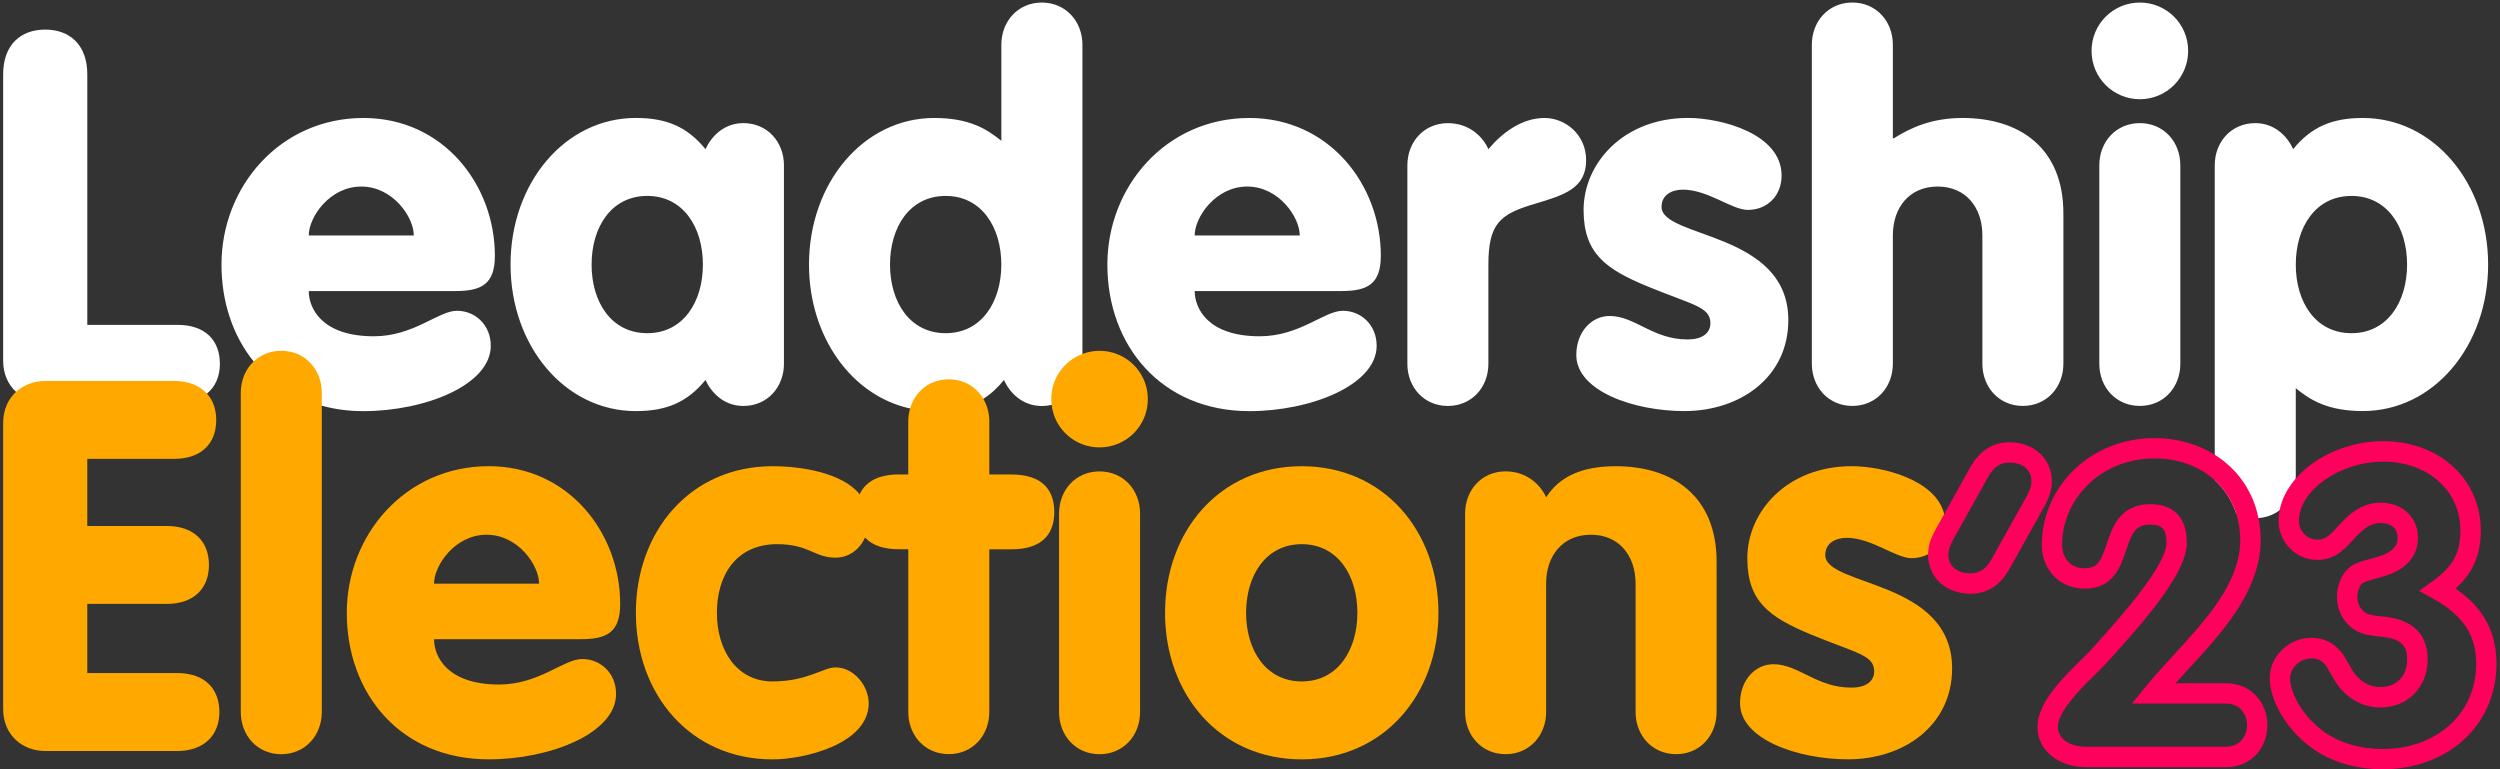 <?xml version="1.0" encoding="utf-8"?>
<!-- Generator: Adobe Illustrator 27.1.0, SVG Export Plug-In . SVG Version: 6.00 Build 0)  -->
<svg version="1.1" id="Layer_1" xmlns="http://www.w3.org/2000/svg" xmlns:xlink="http://www.w3.org/1999/xlink" x="0px" y="0px"
	 viewBox="0 0 791.9 243.7" style="enable-background:new 0 0 791.9 243.7;" xml:space="preserve">
<rect x="0" y="0" width="791.9" height="243.7" fill="#333333" stroke="none"/>
<style type="text/css">
	.st0{fill:#FFFFFF;}
	.st1{fill:#FFA900;}
	.st2{fill:#FF005C;}
</style>
<g>
	<path class="st0" d="M56.3,102.91H27.65V23.54c0-9.38-5.6-14.17-13.33-14.17C6.58,9.37,1,14.15,1,23.54v90.73
		c0,4.24,1.62,7.58,4.07,9.84v0.02c2.48,2.27,5.81,3.46,9.26,3.46H56.3c3.86,0,7.01-1.05,9.26-2.92c2.64-2.16,4.09-5.44,4.09-9.42
		C69.65,107.51,64.7,102.91,56.3,102.91z M144.75,98.44c-5.92,0-13.66,8.08-26.34,8.08c-16.48,0-20.61-8.9-20.61-14.33h46.47
		c8.23,0,12.49-2.14,12.49-11.19c0-22.42-16.29-43.63-41.64-43.63c-26.36,0-44.96,21.72-44.96,46.43c0,11.84,3.61,22.56,10.2,30.71
		c5.35,6.63,12.66,11.56,21.58,14c4.07,1.13,8.48,1.72,13.18,1.72c19.43,0,40.34-8.23,40.34-20.72
		C155.45,102.91,150.5,98.44,144.75,98.44z M114.44,59.09c10.05,0,16.64,9.72,16.64,15.49H97.8
		C97.8,68.81,104.39,59.09,114.44,59.09z M235.48,39c-6.23,0-10.2,4.28-12.01,8.25c-5.77-7.09-12.36-9.89-22.08-9.89
		c-22.39,0-39.67,20.57-39.67,46.43s17.27,46.43,39.67,46.43c9.72,0,16.31-2.79,22.08-9.86c1.81,3.95,5.77,8.23,12.01,8.23
		c7.58,0,12.84-5.94,12.84-13.35V52.35C248.32,44.94,243.05,39,235.48,39z M205.02,105.54c-11.38,0-17.63-9.86-17.63-21.72
		c0-11.88,6.25-21.76,17.63-21.76c11.38,0,17.63,9.89,17.63,21.74C222.65,95.67,216.4,105.54,205.02,105.54z M330.01,0.81
		c-7.56,0-12.82,5.94-12.82,13.35v30.45c-4.62-3.78-10.22-7.24-21.26-7.24c-22.39,0-39.67,20.57-39.67,46.43
		c0,22.81,13.45,41.54,32.03,45.59c2.46,0.57,5.02,0.84,7.64,0.84c6.28,0,11.23-1.15,15.53-3.9c2.35-1.47,4.51-3.44,6.55-5.96
		c1.8,3.95,5.75,8.23,12.01,8.23c1.09,0,2.12-0.13,3.11-0.38c5.88-1.36,9.74-6.63,9.74-12.97V14.15
		C342.85,6.75,337.58,0.81,330.01,0.81z M299.55,105.54c-11.38,0-17.63-9.89-17.63-21.74c0-11.86,6.25-21.74,17.63-21.74
		c11.35,0,17.63,9.89,17.63,21.74C317.18,95.65,310.91,105.54,299.55,105.54z M425.36,98.44c-5.92,0-13.64,8.08-26.34,8.08
		c-16.48,0-20.59-8.9-20.59-14.33h46.45c8.23,0,12.51-2.14,12.51-11.19c0-22.42-16.31-43.63-41.66-43.63
		c-26.36,0-44.96,21.72-44.96,46.43c0,25.86,17.29,46.43,44.96,46.43c19.43,0,40.34-8.23,40.34-20.72
		C436.06,102.91,431.13,98.44,425.36,98.44z M395.07,59.09c10.03,0,16.64,9.72,16.64,15.49h-33.29
		C378.43,68.81,385.02,59.09,395.07,59.09z M489.24,37.37c-7.24,0-13.5,4.76-17.78,9.89c-1.66-3.8-5.92-8.25-12.84-8.25
		c-7.56,0-12.82,5.94-12.82,13.35v62.9c0,7.41,5.27,13.33,12.82,13.33c7.58,0,12.84-5.92,12.84-13.33V83.96
		c0-13.18,3.61-16.14,14.82-19.43c9.38-2.79,16.14-4.93,16.14-13.83C502.42,42.63,495.83,37.37,489.24,37.37z M526.31,65.51
		c0-3.8,3.3-5.44,6.76-5.44c7.91,0,15.49,6.42,20.59,6.42c6.09,0,10.68-4.45,10.68-10.87c0-13.33-19.25-18.26-29.64-18.26
		c-20.59,0-33.08,14.48-33.08,29.13c0,13.83,7.07,18.78,20.23,24.22c14.33,5.92,19.94,6.42,19.94,11.69c0,2.64-1.97,5.12-7.26,5.12
		c-11.04,0-16.62-7.43-24.68-7.43c-5.77,0-10.54,5.12-10.54,12.36c0,11.35,18.09,17.76,34.23,17.76c17.63,0,32.93-10.68,32.93-28.8
		C566.48,73.26,526.31,75.57,526.31,65.51z M621.66,37.37c-9.89,0-16.48,3.13-21.74,6.42h-0.34V14.15c0-7.41-5.27-13.35-12.82-13.35
		c-7.58,0-12.84,5.94-12.84,13.35v101.08c0,7.41,5.27,13.35,12.84,13.35c7.56,0,12.82-5.94,12.82-13.35V74.56
		c0-8.88,5.27-15.47,14.19-15.47c8.9,0,14.17,6.59,14.17,15.47v40.67c0,7.41,5.27,13.35,12.82,13.35c7.58,0,12.84-5.94,12.84-13.35
		V67.65C653.6,46.58,639.46,37.37,621.66,37.37z M677.82,39c-7.58,0-12.84,5.94-12.84,13.35v62.9c0,7.41,5.27,13.33,12.84,13.33
		c7.56,0,12.82-5.92,12.82-13.33v-62.9C690.65,44.94,685.38,39,677.82,39z M677.82,0.81c-8.4,0-15.3,6.76-15.3,15.32
		c0.02,8.56,6.91,15.3,15.3,15.3s15.3-6.76,15.3-15.32C693.12,7.56,686.22,0.81,677.82,0.81z M748.47,37.37
		c-9.72,0-16.31,2.79-22.08,9.86c-1.8-3.95-5.77-8.23-12.01-8.23c-7.58,0-12.84,5.94-12.84,13.35v98.45c0,0.46,0.02,0.92,0.06,1.36
		c3.09,2.83,5.41,6.4,6.74,10.51c1.76,0.94,3.8,1.47,6.04,1.47c0.34,0,0.69-0.02,1.01-0.04c2.58-0.19,4.87-1.07,6.72-2.5
		c2.98-2.25,4.85-5.83,5.06-9.95c0.04-0.27,0.04-0.57,0.04-0.86v-27.83c4.62,3.8,10.22,7.24,21.26,7.24
		c22.39,0,39.67-20.57,39.67-46.4C788.13,57.94,770.86,37.37,748.47,37.37z M744.84,105.54c-11.38,0-17.63-9.86-17.63-21.72
		c0-11.88,6.25-21.76,17.63-21.76c11.38,0,17.63,9.89,17.63,21.74C762.47,95.67,756.21,105.54,744.84,105.54z"/>
	<path class="st1" d="M56.14,213.2H27.65v-21.91h25.19c8.42,0,13.35-4.76,13.35-12.34c0-7.58-4.93-12.34-13.35-12.34H27.65v-21.26
		h27.49c8.4,0,13.35-4.62,13.35-12.34c0-3.36-1.03-6.23-2.94-8.33c-2.29-2.54-5.83-4.01-10.41-4.01H14.33
		c-3.44,0-6.78,1.2-9.26,3.44v0.02C2.62,126.4,1,129.74,1,134v90.56c0,8.56,6.42,13.33,13.33,13.33h41.81
		c8.4,0,13.35-4.93,13.35-12.34C69.48,217.82,64.53,213.2,56.14,213.2z M89.09,111.12c-3.5,0-6.51,1.28-8.73,3.38
		c-2.58,2.41-4.09,5.96-4.09,9.95v101.1c0,7.41,5.25,13.35,12.82,13.35s12.84-5.94,12.84-13.35v-101.1
		C101.93,117.04,96.66,111.12,89.09,111.12z M184.44,208.75c-5.92,0-13.66,8.08-26.34,8.08c-16.48,0-20.61-8.9-20.61-14.36h46.47
		c8.23,0,12.49-2.12,12.49-11.17c0-22.42-16.29-43.63-41.64-43.63c-26.36,0-44.96,21.7-44.96,46.43c0,25.86,17.27,46.43,44.96,46.43
		c19.43,0,40.34-8.23,40.34-20.74C195.14,213.2,190.19,208.75,184.44,208.75z M154.13,169.38c10.05,0,16.64,9.74,16.64,15.51h-33.29
		C137.49,179.12,144.08,169.38,154.13,169.38z M264.63,211.4c-3.8,0-8.9,4.45-19.94,4.45c-11.35,0-17.61-9.89-17.61-21.74
		c0-11.86,6.09-21.74,19.1-21.74c10.05,0,11.86,4.28,18.45,4.28c4.13,0,7.64-2.5,9.36-6.36c0.76-1.68,1.18-3.59,1.18-5.67
		c0-3.23-1.05-5.88-2.85-8.04c-5.69-6.99-18.81-8.9-27.62-8.9c-26,0-43.28,20.57-43.28,46.43s17.27,46.43,43.28,46.43
		c10.22,0,30.47-4.93,30.47-17.78C275.17,217.34,270.55,211.4,264.63,211.4z M320.46,150.3h-7.09v-16.79c0-2.64-0.67-5.12-1.91-7.2
		c-2.16-3.71-6.07-6.15-10.91-6.15c-6.11,0-10.7,3.84-12.26,9.21c-0.38,1.3-0.59,2.69-0.59,4.13v16.79h-2.96
		c-6.04,0-10.49,1.97-12.42,6.28c-0.69,1.55-1.07,3.4-1.07,5.58c0,3.55,0.99,6.21,2.75,8.12c2.33,2.54,6.07,3.71,10.75,3.71h2.96
		v51.55c0,7.41,5.27,13.35,12.84,13.35c7.56,0,12.82-5.94,12.82-13.35V174h7.09c8.23,0,13.5-3.61,13.5-11.84
		C333.95,153.93,328.69,150.3,320.46,150.3z M348.29,149.32c-7.56,0-12.82,5.92-12.82,13.33v62.9c0,7.41,5.27,13.35,12.82,13.35
		c7.58,0,12.84-5.94,12.84-13.35v-62.9C361.13,155.24,355.87,149.32,348.29,149.32z M348.29,111.12c-1.91,0-3.74,0.36-5.44,1.01
		c-5.75,2.16-9.86,7.68-9.86,14.29c0,0.61,0.04,1.2,0.13,1.78c0.86,7.7,7.37,13.52,15.17,13.52c8.4,0,15.3-6.74,15.3-15.3
		S356.68,111.12,348.29,111.12z M412.34,147.68c-26.03,0-43.3,20.57-43.3,46.43s17.27,46.43,43.3,46.43
		c26.03,0,43.3-20.57,43.3-46.43S438.37,147.68,412.34,147.68z M412.34,215.85c-11.35,0-17.63-9.89-17.63-21.74
		c0-11.86,6.28-21.74,17.63-21.74c11.38,0,17.63,9.89,17.63,21.74C429.97,205.96,423.72,215.85,412.34,215.85z M511.83,147.68
		c-11.04,0-17.97,3.44-22.08,9.86c-1.66-3.78-5.94-8.23-12.84-8.23c-7.56,0-12.82,5.92-12.82,13.33v62.9
		c0,7.41,5.27,13.35,12.82,13.35c7.58,0,12.84-5.94,12.84-13.35v-40.67c0-8.9,5.27-15.49,14.17-15.49c8.9,0,14.17,6.59,14.17,15.49
		v40.67c0,7.41,5.27,13.35,12.84,13.35c7.56,0,12.82-5.94,12.82-13.35v-47.6C543.75,156.89,529.6,147.68,511.83,147.68z
		 M578.17,175.82c0-3.8,3.3-5.46,6.76-5.46c7.93,0,15.49,6.44,20.59,6.44c1.91,0,3.67-0.44,5.2-1.24c3.32-1.74,5.5-5.23,5.5-9.63
		c0-1.09-0.13-2.14-0.38-3.11c-2.73-11-19.73-15.15-29.26-15.15c-20.59,0-33.1,14.46-33.1,29.13c0,13.83,7.07,18.76,20.25,24.22
		c14.33,5.92,19.94,6.42,19.94,11.69c0,2.62-1.99,5.1-7.26,5.1c-11.04,0-16.64-7.41-24.7-7.41c-5.75,0-10.54,5.1-10.54,12.34
		c0,11.35,18.11,17.78,34.25,17.78c17.63,0,32.93-10.7,32.93-28.8C618.36,183.55,578.17,185.86,578.17,175.82z"/>
	<g>
		<path class="st2" d="M704.92,216.42h-15.8c1.32-1.47,2.69-2.96,4.11-4.51c10.7-11.63,22.86-24.83,22.86-40.91
			c0-2.35-0.23-4.66-0.69-6.88c-1.3-6.46-4.49-12.21-9.3-16.6c-1.41-1.3-2.94-2.46-4.55-3.48c-5.48-3.42-12.05-5.27-19.06-5.27
			c-9.82,0-18.93,3.61-25.63,10.16c-6.53,6.38-10.12,14.84-10.12,23.82c0,6.65,4.76,13.71,13.58,13.71
			c9.09,0,11.44-7.03,13.16-12.17c1.83-5.48,2.92-8.12,7.66-8.12c3.78,0,5.12,1.51,5.12,5.79c0,7.26-15.26,24.24-20.99,30.62
			c-1.01,1.13-1.89,2.1-2.54,2.83c-0.84,0.97-2.1,2.18-3.53,3.61c-5.83,5.73-13.81,13.58-13.81,21.24c0,7.39,6.55,12.76,15.59,12.76
			h43.93c8.73,0,13.31-6.7,13.31-13.31C718.22,223.11,713.65,216.42,704.92,216.42z M704.92,236.54h-43.93
			c-6.32,0-9.15-3.17-9.15-6.3c0-4.97,7.43-12.28,11.88-16.64c1.53-1.49,2.83-2.79,3.86-3.95c0.65-0.73,1.51-1.68,2.5-2.77
			c10.93-12.19,22.62-25.96,22.62-34.94c0-7.89-4.09-12.24-11.56-12.24c-9.59,0-12.01,7.24-13.79,12.53
			c-1.87,5.62-2.98,7.77-7.03,7.77c-5.65,0-7.14-4.74-7.14-7.26c0-7.22,2.92-14.04,8.19-19.23c5.48-5.35,12.99-8.31,21.11-8.31
			c7.68,0,14.31,2.58,19.12,6.97c3.09,2.83,5.41,6.4,6.74,10.51c0.84,2.58,1.28,5.37,1.28,8.31c0,13.56-10.75,25.25-21.13,36.54
			c-3.21,3.48-6.23,6.76-8.9,10.07l-4.26,5.25h29.59c5.41,0,6.86,4.3,6.86,6.84C711.78,232.24,710.33,236.54,704.92,236.54z"/>
	</g>
	<g>
		<path class="st2" d="M636.52,140.1c-5.29,0-9.44,2.64-12.36,7.83l-8.31,14.9l-2.71,4.85l-0.06,0.13c-0.86,1.6-2.31,4.26-2.35,7.77
			v0.13c0,7.18,5.65,12.36,13.43,12.36c5.29,0,9.44-2.62,12.34-7.83l11.04-19.77l0.06-0.1c0.88-1.62,2.35-4.3,2.35-7.89
			C649.95,145.31,644.3,140.1,636.52,140.1z M641.93,157.27l-11.06,19.81c-1.78,3.19-3.78,4.53-6.72,4.53
			c-4.24,0-6.99-2.31-6.99-5.92c0-1.93,0.86-3.5,1.55-4.79l0.06-0.11l11-19.73c1.78-3.17,3.8-4.53,6.74-4.53
			c4.24,0,6.97,2.33,6.97,5.92C643.49,154.4,642.62,155.99,641.93,157.27z"/>
	</g>
	<g>
		<g>
			<path class="st2" d="M777.83,186.44c5.6-5.12,7.98-10.7,7.98-18.43c0-7.91-3.17-15.13-8.92-20.34c-5.65-5.1-13.45-7.93-22-7.93
				c-8.1,0-16.37,2.67-22.69,7.28c-1.93,1.43-3.63,2.98-5.04,4.64c-2.64,3.06-4.39,6.46-5.06,9.95c-0.23,1.11-0.34,2.22-0.34,3.34
				c0,6.84,5.5,12.4,12.26,12.4c4.87,0,7.83-2.33,11.59-6.63c3.82-4.22,6.04-5.04,8.58-5.04c3.25,0,5.27,1.74,5.27,4.55
				c0,1.32,0,4.39-6.55,6.21l-0.31,0.08c-5.92,1.66-6.99,1.95-8.9,3.69l-0.13,0.1c-1.99,1.99-3.32,5.48-3.32,8.69
				c0,3.88,1.66,7.43,4.55,9.74l0.04,0.04c2.52,1.93,4.6,2.43,9.19,2.88c7.05,0.63,8.46,3.23,8.46,7.22c0,5.31-3.36,8.75-8.58,8.75
				c-3.53,0-6.93-2.12-8.88-5.48c-2.88-5-3-5.23-3.92-6.15c-2.27-2.6-5.33-3.97-8.9-3.97c-7.18,0-13.24,5.81-13.24,12.7
				c0,7.89,6.17,17.63,14.69,23.15c5.92,3.8,13.2,5.79,21.09,5.79c9.97,0,19.08-3.32,25.67-9.36c6.7-6.13,10.37-14.67,10.37-24.03
				C790.8,200.21,786.67,192.53,777.83,186.44z M754.76,237.26c-6.65,0-12.74-1.66-17.59-4.76c-6.59-4.26-11.75-12.07-11.75-17.73
				c0-3.27,3.25-6.23,6.8-6.23c1.72,0,3.04,0.59,4.09,1.78l0.17,0.19c0.38,0.38,0.38,0.4,2.96,4.91c3.13,5.35,8.67,8.69,14.48,8.69
				c8.71,0,15.05-6.38,15.05-15.2c0-8.21-4.83-12.8-14.33-13.64c-4.16-0.4-4.76-0.73-5.81-1.53c-1.34-1.09-2.12-2.81-2.12-4.7
				c0-1.64,0.71-3.36,1.39-4.07c0.69-0.63,0.92-0.71,6.23-2.2l0.31-0.08c9.32-2.6,11.27-8.19,11.27-12.42
				c0-6.38-4.93-11.02-11.71-11.02c-4.89,0-8.77,2.08-13.39,7.2l-0.02,0.04c-3.51,4.01-4.81,4.45-6.76,4.45
				c-3.21,0-5.81-2.67-5.81-5.96c0-9.63,12.97-18.74,26.68-18.74c14.17,0,24.45,9.17,24.45,21.81c0,7.16-2.33,11.4-8.94,16.16
				l-4.11,2.96l4.43,2.48c9.55,5.33,13.64,11.52,13.64,20.69C784.36,225.92,771.91,237.26,754.76,237.26z"/>
		</g>
	</g>
</g>
</svg>
